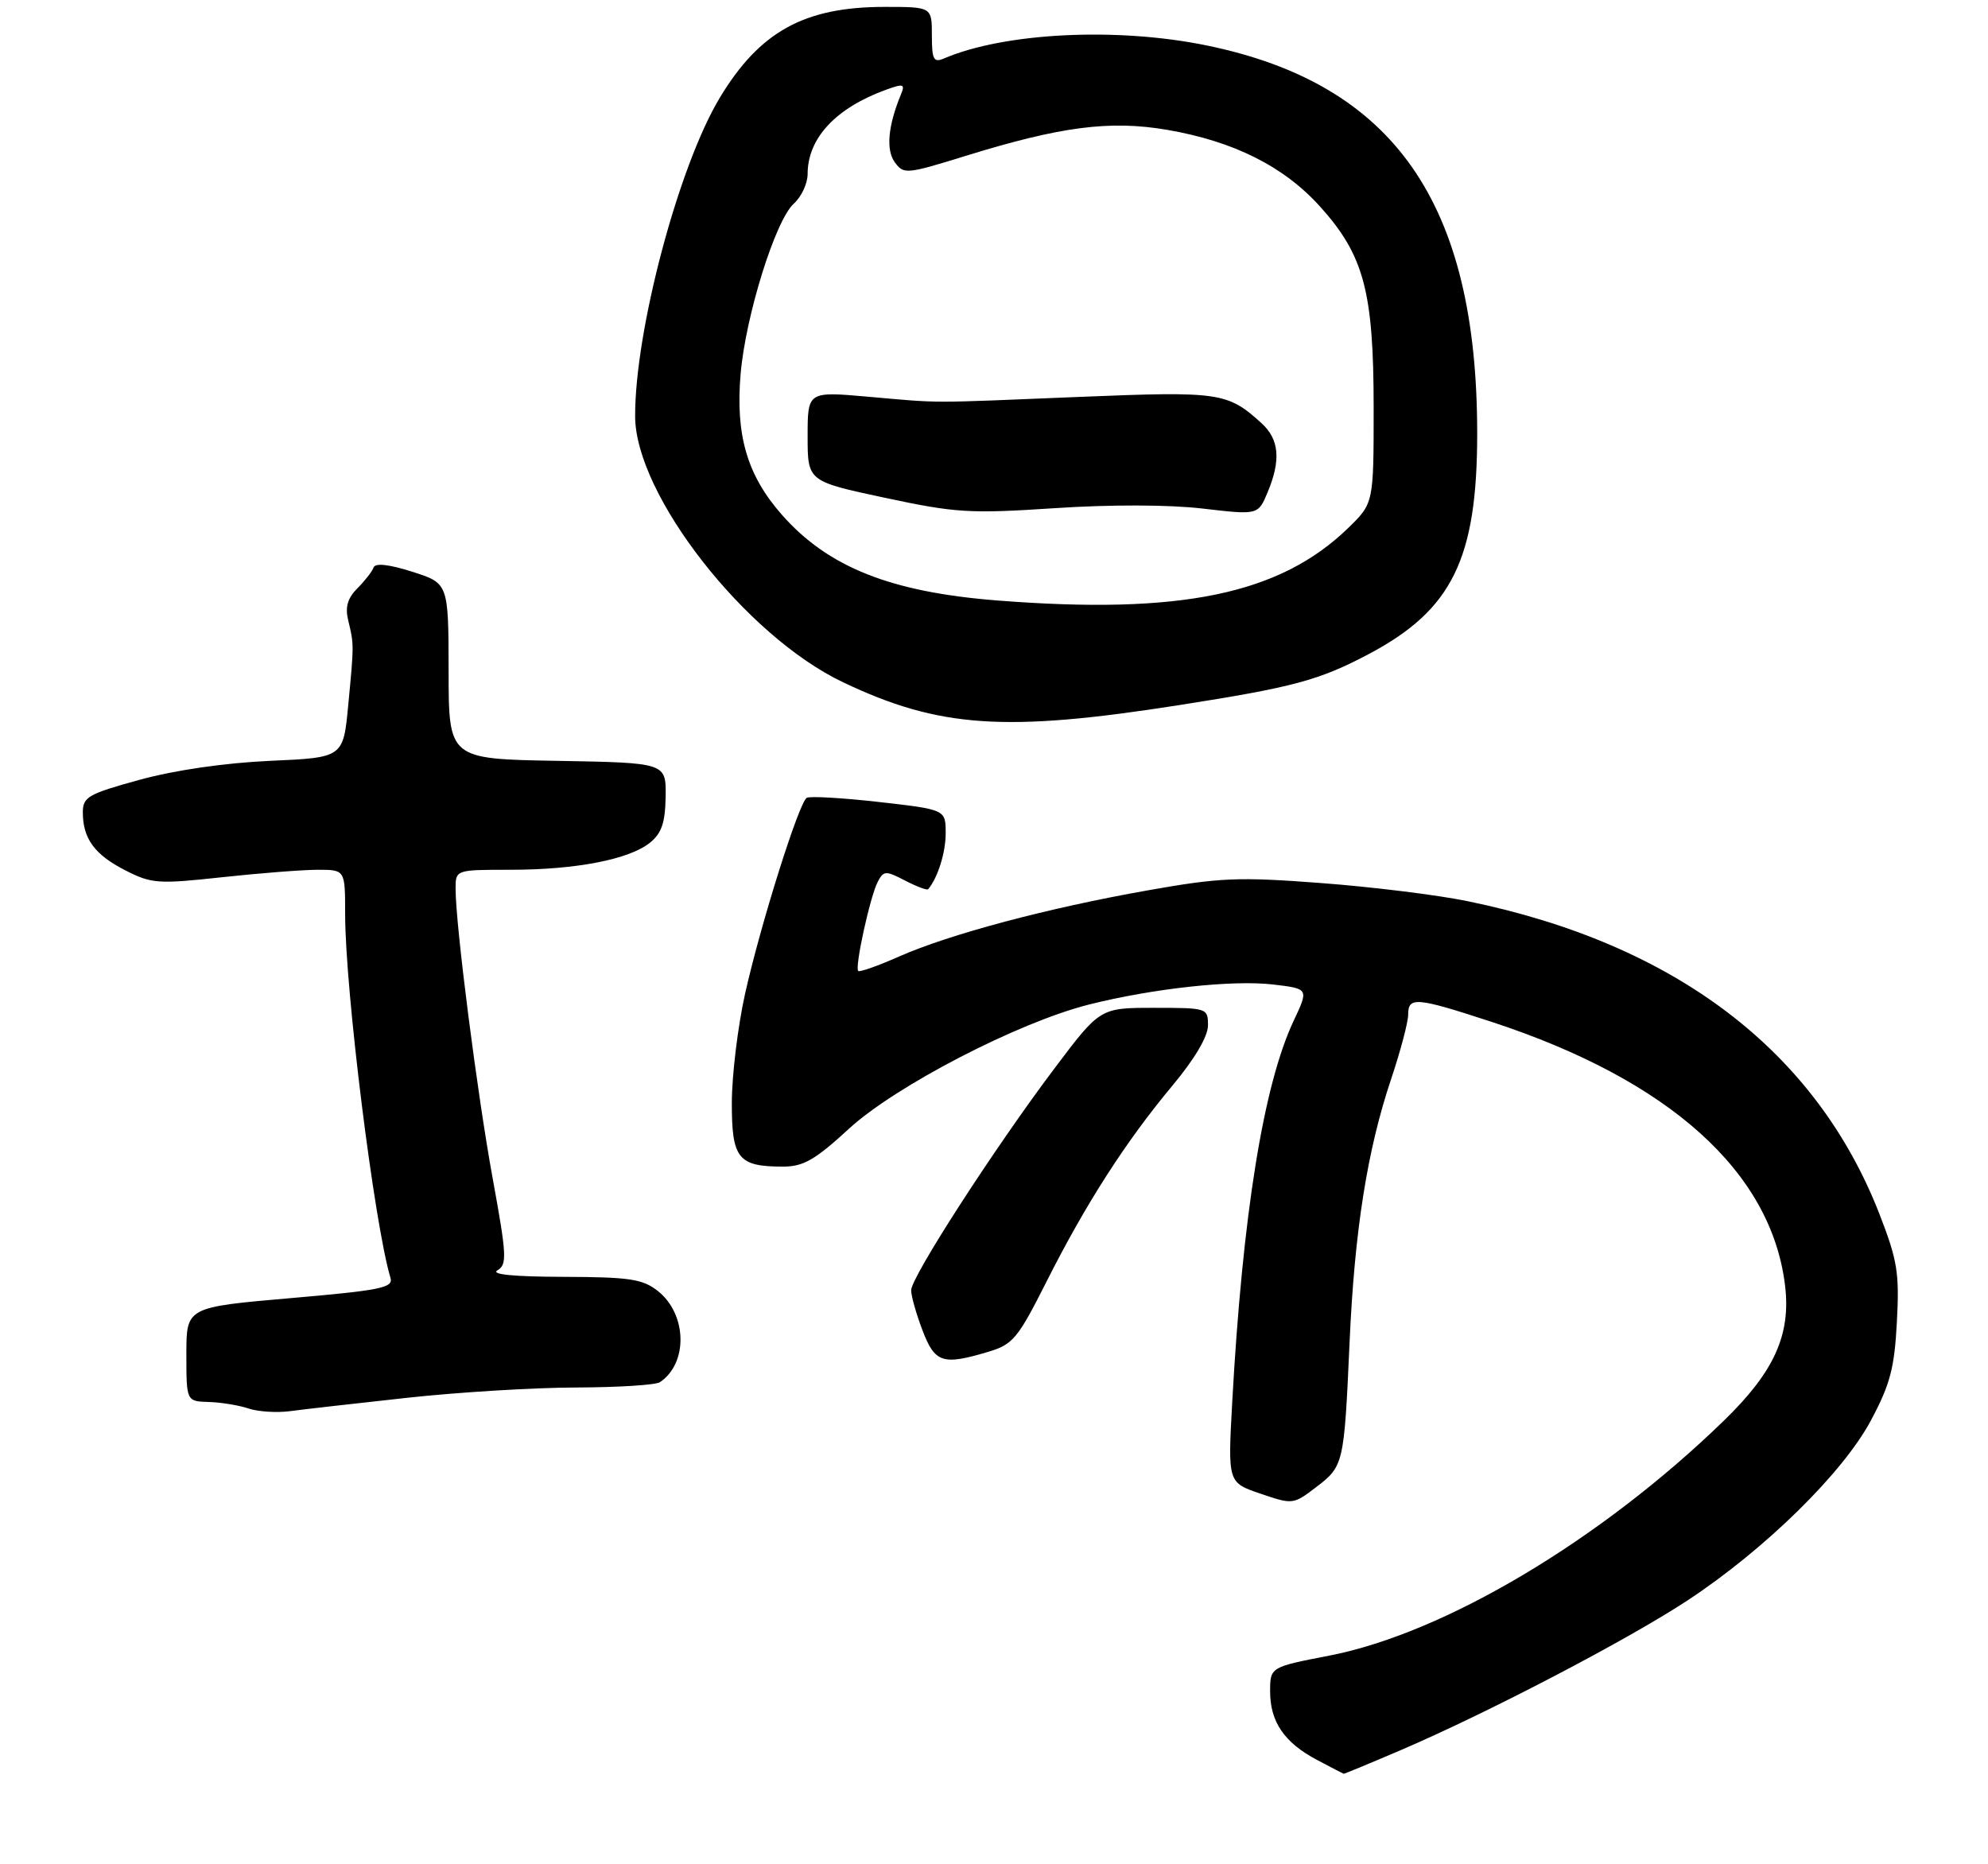 <?xml version="1.0" encoding="UTF-8" standalone="no"?>
<!DOCTYPE svg PUBLIC "-//W3C//DTD SVG 1.1//EN" "http://www.w3.org/Graphics/SVG/1.1/DTD/svg11.dtd" >
<svg xmlns="http://www.w3.org/2000/svg" xmlns:xlink="http://www.w3.org/1999/xlink" version="1.1" viewBox="0 0 288 270">
 <g >
 <path fill="currentColor"
d=" M 202.89 253.55 C 215.54 248.13 235.73 237.59 244.48 231.84 C 255.71 224.44 266.99 213.37 271.05 205.75 C 273.83 200.54 274.45 198.17 274.80 191.49 C 275.18 184.43 274.88 182.59 272.30 175.94 C 263.10 152.25 242.68 136.72 212.61 130.55 C 208.27 129.65 198.70 128.47 191.34 127.92 C 179.38 127.01 176.70 127.13 166.23 128.99 C 151.77 131.55 137.56 135.33 130.24 138.57 C 127.19 139.92 124.53 140.86 124.33 140.66 C 123.80 140.14 126.06 129.84 127.16 127.74 C 128.01 126.12 128.30 126.10 131.13 127.57 C 132.81 128.44 134.31 129.00 134.46 128.82 C 135.86 127.15 137.00 123.52 137.00 120.71 C 137.00 117.28 137.00 117.28 127.34 116.18 C 122.02 115.58 117.31 115.31 116.87 115.58 C 115.73 116.29 110.16 133.98 107.93 144.00 C 106.89 148.68 106.03 155.75 106.02 159.71 C 106.00 167.85 106.92 169.00 113.44 169.00 C 116.38 169.00 118.08 168.03 122.96 163.54 C 129.72 157.32 147.51 148.11 157.73 145.53 C 166.96 143.20 178.58 141.93 184.44 142.62 C 189.60 143.23 189.60 143.23 187.42 147.86 C 183.04 157.14 180.01 175.96 178.51 203.13 C 177.87 214.77 177.87 214.77 182.60 216.38 C 187.27 217.97 187.36 217.96 190.65 215.45 C 194.66 212.39 194.72 212.15 195.51 194.50 C 196.23 178.26 198.07 166.62 201.54 156.29 C 202.89 152.26 204.00 148.07 204.00 146.98 C 204.00 144.36 205.17 144.46 216.02 148.01 C 241.84 156.45 256.66 169.78 258.61 186.31 C 259.44 193.40 257.01 198.75 249.72 205.82 C 231.90 223.12 209.26 236.60 192.58 239.84 C 184.01 241.50 184.01 241.50 184.00 245.03 C 184.00 249.44 186.07 252.46 190.81 254.96 C 192.84 256.04 194.57 256.93 194.66 256.96 C 194.75 256.98 198.45 255.45 202.89 253.55 Z  M 59.00 202.49 C 66.42 201.68 77.45 201.01 83.50 201.00 C 89.55 200.98 95.00 200.64 95.60 200.23 C 99.71 197.49 99.54 190.36 95.29 187.01 C 93.08 185.28 91.21 185.00 81.62 184.97 C 74.38 184.95 71.05 184.62 72.07 184.02 C 73.48 183.19 73.41 181.87 71.39 170.80 C 69.15 158.58 66.00 134.02 66.00 128.75 C 66.00 126.00 66.00 126.00 73.95 126.00 C 83.44 126.00 91.16 124.50 94.17 122.07 C 95.86 120.70 96.37 119.17 96.43 115.40 C 96.50 110.50 96.50 110.50 80.75 110.22 C 65.00 109.95 65.00 109.95 64.99 97.22 C 64.97 84.50 64.97 84.50 59.74 82.83 C 56.33 81.75 54.37 81.53 54.12 82.21 C 53.92 82.78 52.86 84.14 51.78 85.22 C 50.35 86.65 49.98 87.94 50.44 89.85 C 51.29 93.36 51.29 93.33 50.45 102.13 C 49.73 109.75 49.73 109.75 39.11 110.22 C 32.56 110.52 25.35 111.56 20.25 112.96 C 12.77 115.01 12.00 115.45 12.00 117.68 C 12.00 121.48 13.70 123.81 18.15 126.08 C 21.96 128.02 22.88 128.09 32.16 127.08 C 37.61 126.49 43.86 126.00 46.04 126.00 C 50.00 126.00 50.00 126.00 50.00 132.39 C 50.00 143.44 54.22 177.29 56.57 185.13 C 57.00 186.55 55.11 186.93 42.03 188.06 C 27.00 189.37 27.00 189.37 27.00 196.18 C 27.00 203.00 27.00 203.00 30.25 203.10 C 32.04 203.15 34.62 203.58 36.00 204.04 C 37.38 204.51 40.08 204.68 42.00 204.43 C 43.92 204.17 51.58 203.30 59.00 202.49 Z  M 143.17 195.83 C 146.75 194.76 147.45 193.92 151.65 185.58 C 157.32 174.35 163.08 165.38 169.83 157.29 C 173.08 153.40 175.00 150.14 175.00 148.54 C 175.00 146.04 174.89 146.00 167.19 146.00 C 159.37 146.00 159.37 146.00 152.78 154.75 C 144.09 166.28 132.00 185.00 132.00 186.91 C 132.00 187.75 132.74 190.36 133.64 192.72 C 135.44 197.44 136.56 197.81 143.17 195.83 Z  M 170.73 102.16 C 187.42 99.55 191.12 98.55 198.33 94.73 C 210.38 88.34 214.00 80.97 214.00 62.78 C 214.00 29.41 201.96 12.15 174.79 6.58 C 161.78 3.91 145.52 4.72 136.75 8.47 C 135.25 9.11 135.00 8.64 135.00 5.11 C 135.00 1.00 135.00 1.00 128.15 1.00 C 116.52 1.00 110.05 4.57 104.27 14.17 C 98.31 24.06 91.98 47.89 92.01 60.30 C 92.04 71.70 108.02 92.14 122.14 98.84 C 136.04 105.45 145.60 106.10 170.73 102.16 Z  M 144.50 86.99 C 129.04 85.78 119.96 82.17 113.26 74.56 C 108.24 68.86 106.54 63.04 107.29 54.21 C 108.00 45.80 112.33 31.91 114.99 29.51 C 116.10 28.51 117.00 26.58 117.00 25.21 C 117.00 20.02 121.07 15.65 128.36 13.00 C 130.91 12.08 131.15 12.16 130.50 13.73 C 128.64 18.24 128.33 21.73 129.63 23.51 C 130.92 25.27 131.30 25.24 139.74 22.63 C 153.62 18.32 160.80 17.39 169.09 18.81 C 178.75 20.47 186.02 24.12 191.27 29.96 C 197.60 37.00 199.00 42.26 199.00 59.07 C 199.00 72.90 199.00 72.90 195.32 76.48 C 185.41 86.10 171.05 89.07 144.50 86.99 Z  M 174.20 73.67 C 182.26 74.61 182.26 74.61 183.63 71.34 C 185.59 66.65 185.33 63.65 182.75 61.30 C 177.85 56.84 176.69 56.67 156.55 57.49 C 133.90 58.42 136.56 58.42 125.75 57.47 C 117.00 56.70 117.00 56.70 117.00 63.21 C 117.00 69.72 117.00 69.72 128.18 72.11 C 138.44 74.30 140.45 74.43 152.74 73.62 C 160.86 73.08 169.31 73.10 174.20 73.67 Z "/>
</g>
</svg>